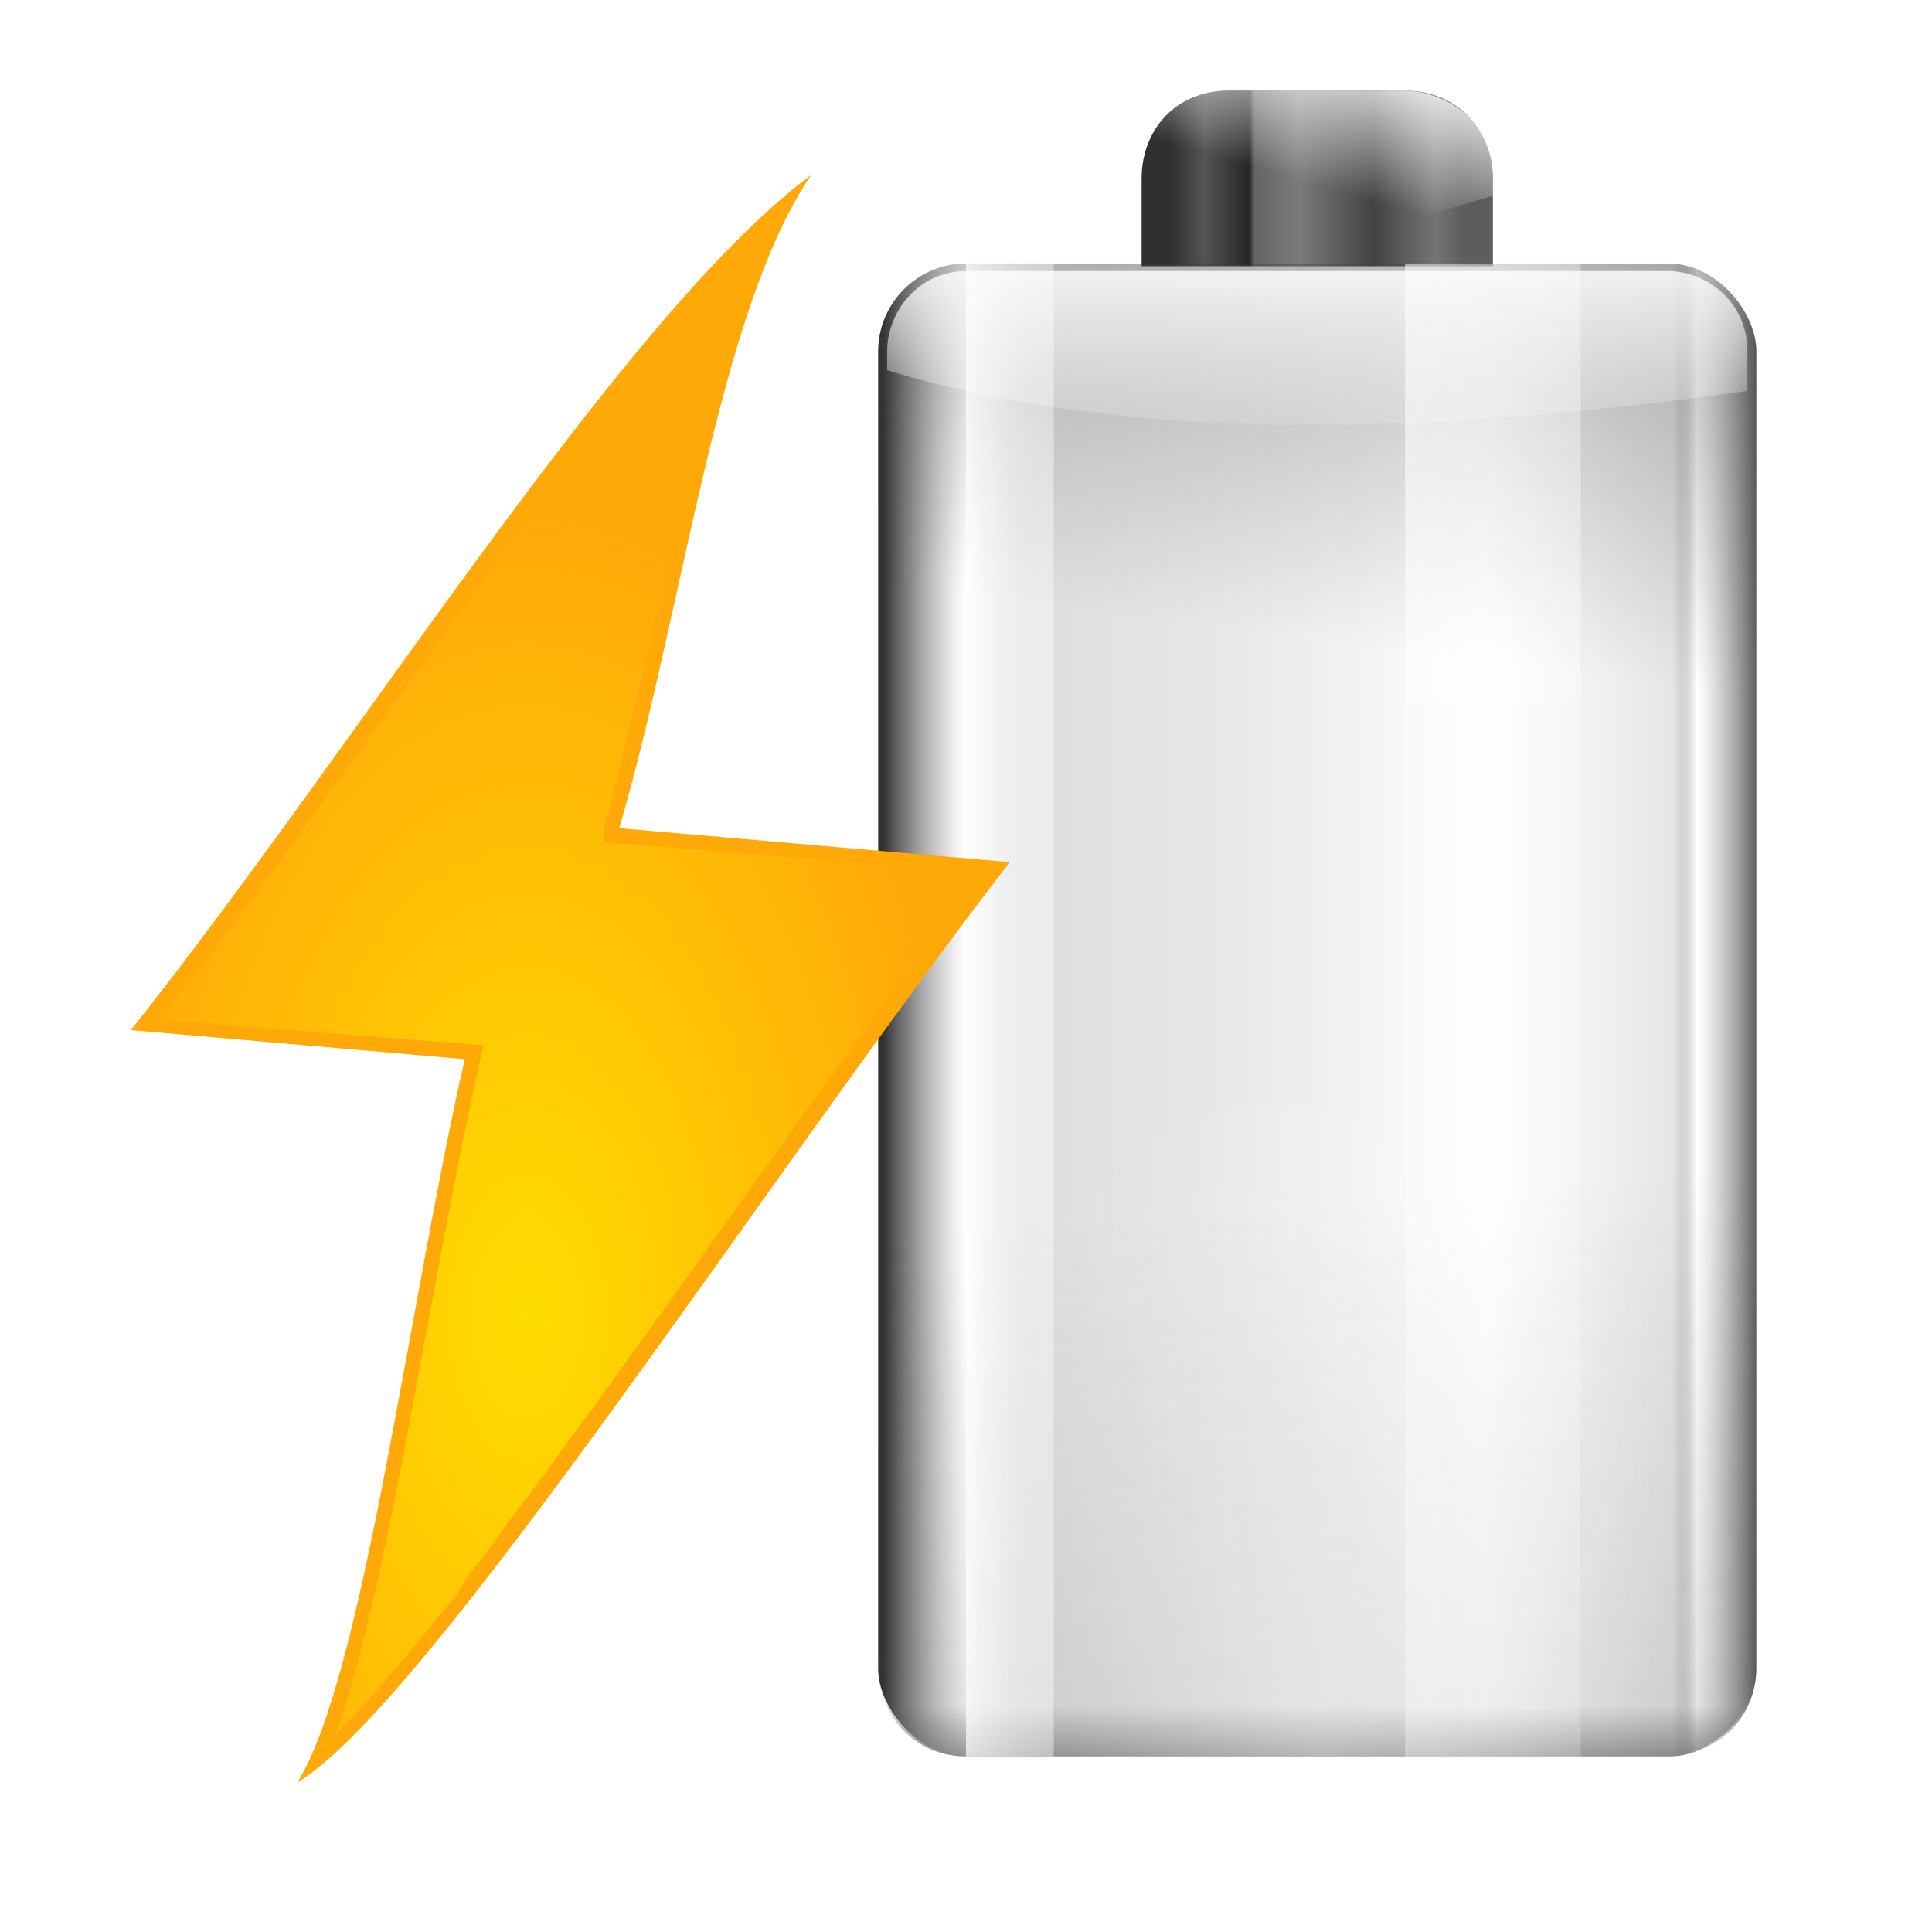 <?xml version="1.0" encoding="UTF-8" standalone="no"?>
<!-- Created with Inkscape (http://www.inkscape.org/) -->
<svg
   xmlns:dc="http://purl.org/dc/elements/1.1/"
   xmlns:cc="http://creativecommons.org/ns#"
   xmlns:rdf="http://www.w3.org/1999/02/22-rdf-syntax-ns#"
   xmlns:svg="http://www.w3.org/2000/svg"
   xmlns="http://www.w3.org/2000/svg"
   xmlns:xlink="http://www.w3.org/1999/xlink"
   xmlns:sodipodi="http://sodipodi.sourceforge.net/DTD/sodipodi-0.dtd"
   xmlns:inkscape="http://www.inkscape.org/namespaces/inkscape"
   width="128"
   height="128"
   id="svg1307"
   sodipodi:version="0.32"
   inkscape:version="0.46"
   version="1.0"
   sodipodi:docbase="/home/pinheiro/artwork/Oxygen/theme/svg/actions/small/22x22svg's"
   sodipodi:docname="battery-charging-low.svgz"
   inkscape:export-filename="/home/pinheiro/pics/oxygen/scalable/status/small/battery-craging-low.png"
   inkscape:export-xdpi="61.875"
   inkscape:export-ydpi="61.875"
   inkscape:output_extension="org.inkscape.output.svgz.inkscape">
  <defs
     id="defs1309">
    <linearGradient
       id="linearGradient3902">
      <stop
         id="stop3904"
         offset="0"
         style="stop-color:#303030;stop-opacity:1;" />
      <stop
         style="stop-color:white;stop-opacity:0.592;"
         offset="0.094"
         id="stop3906" />
      <stop
         style="stop-color:#4b4b4b;stop-opacity:0.184;"
         offset="0.184"
         id="stop3908" />
      <stop
         style="stop-color:black;stop-opacity:0;"
         offset="0.692"
         id="stop3910" />
      <stop
         id="stop3912"
         offset="0.904"
         style="stop-color:black;stop-opacity:0.097;" />
      <stop
         style="stop-color:white;stop-opacity:0.545;"
         offset="0.931"
         id="stop3914" />
      <stop
         id="stop3916"
         offset="1"
         style="stop-color:#5d5d5d;stop-opacity:1;" />
    </linearGradient>
    <radialGradient
       id="radialGradient3760"
       cx="538.773"
       cy="651.104"
       r="126.023"
       gradientTransform="translate(-484,-674)"
       gradientUnits="userSpaceOnUse">
      <stop
         offset="0"
         style="stop-color:#ff3e3e;stop-opacity:1;"
         id="stop3762" />
      <stop
         offset="0.539"
         style="stop-color:#770000;stop-opacity:1;"
         id="stop3764" />
      <stop
         offset="1"
         style="stop-color:#f20000;stop-opacity:1;"
         id="stop3766" />
    </radialGradient>
    <linearGradient
       inkscape:collect="always"
       id="linearGradient3646">
      <stop
         style="stop-color:#ffffff;stop-opacity:0.162"
         offset="0"
         id="stop3648" />
      <stop
         style="stop-color:#ffffff;stop-opacity:0;"
         offset="1"
         id="stop3650" />
    </linearGradient>
    <inkscape:perspective
       sodipodi:type="inkscape:persp3d"
       inkscape:vp_x="0 : 64 : 1"
       inkscape:vp_y="0 : 1000 : 0"
       inkscape:vp_z="128 : 64 : 1"
       inkscape:persp3d-origin="64 : 42.666667 : 1"
       id="perspective95" />
    <linearGradient
       inkscape:collect="always"
       id="linearGradient3846">
      <stop
         style="stop-color:#590000;stop-opacity:1;"
         offset="0"
         id="stop3848" />
      <stop
         style="stop-color:#590000;stop-opacity:0;"
         offset="1"
         id="stop3850" />
    </linearGradient>
    <linearGradient
       inkscape:collect="always"
       id="linearGradient3832">
      <stop
         style="stop-color:white;stop-opacity:1;"
         offset="0"
         id="stop3834" />
      <stop
         style="stop-color:white;stop-opacity:0;"
         offset="1"
         id="stop3836" />
    </linearGradient>
    <linearGradient
       inkscape:collect="always"
       id="linearGradient3822">
      <stop
         style="stop-color:white;stop-opacity:1;"
         offset="0"
         id="stop3824" />
      <stop
         style="stop-color:white;stop-opacity:0;"
         offset="1"
         id="stop3826" />
    </linearGradient>
    <linearGradient
       id="linearGradient2895">
      <stop
         style="stop-color:white;stop-opacity:1;"
         offset="0"
         id="stop2897" />
      <stop
         style="stop-color:white;stop-opacity:0;"
         offset="1"
         id="stop2899" />
    </linearGradient>
    <linearGradient
       id="linearGradient2877">
      <stop
         style="stop-color:#390000;stop-opacity:1;"
         offset="0"
         id="stop2879" />
      <stop
         style="stop-color:#970000;stop-opacity:0;"
         offset="1"
         id="stop2881" />
    </linearGradient>
    <linearGradient
       inkscape:collect="always"
       id="linearGradient3164">
      <stop
         style="stop-color:white;stop-opacity:1;"
         offset="0"
         id="stop3166" />
      <stop
         style="stop-color:white;stop-opacity:0;"
         offset="1"
         id="stop3168" />
    </linearGradient>
    <linearGradient
       inkscape:collect="always"
       id="linearGradient3140">
      <stop
         style="stop-color:white;stop-opacity:1;"
         offset="0"
         id="stop3142" />
      <stop
         style="stop-color:white;stop-opacity:0;"
         offset="1"
         id="stop3144" />
    </linearGradient>
    <linearGradient
       inkscape:collect="always"
       xlink:href="#linearGradient2874"
       id="linearGradient3011"
       gradientUnits="userSpaceOnUse"
       gradientTransform="matrix(1.064,0,0,0.866,39.33,-126.236)"
       x1="43.919"
       y1="7.845"
       x2="43.919"
       y2="15.315" />
    <linearGradient
       inkscape:collect="always"
       xlink:href="#linearGradient2874"
       id="linearGradient3014"
       gradientUnits="userSpaceOnUse"
       gradientTransform="matrix(1.063,0,0,0.841,39.354,-125.952)"
       x1="63.949"
       y1="-163.65"
       x2="43.919"
       y2="54.97" />
    <linearGradient
       inkscape:collect="always"
       xlink:href="#linearGradient2916"
       id="linearGradient3017"
       gradientUnits="userSpaceOnUse"
       gradientTransform="matrix(0.534,0,0,0.962,71.2,0.854)"
       x1="38.875"
       y1="67.528"
       x2="90.41"
       y2="67.528" />
    <linearGradient
       inkscape:collect="always"
       xlink:href="#linearGradient3902"
       id="linearGradient3023"
       gradientUnits="userSpaceOnUse"
       gradientTransform="matrix(1.063,0,0,0.961,39.338,0.865)"
       x1="18.011"
       y1="65.76"
       x2="72.499"
       y2="65.76" />
    <linearGradient
       inkscape:collect="always"
       xlink:href="#linearGradient3082"
       id="linearGradient3092"
       gradientUnits="userSpaceOnUse"
       x1="6.452"
       y1="-2.802"
       x2="5.559"
       y2="1.049"
       gradientTransform="matrix(6.954,0,0,7.382,39.59,5.935)" />
    <linearGradient
       inkscape:collect="always"
       id="linearGradient3082">
      <stop
         style="stop-color:black;stop-opacity:1;"
         offset="0"
         id="stop3084" />
      <stop
         style="stop-color:black;stop-opacity:0;"
         offset="1"
         id="stop3086" />
    </linearGradient>
    <linearGradient
       id="linearGradient3041">
      <stop
         id="stop3043"
         offset="0"
         style="stop-color:#303030;stop-opacity:1;" />
      <stop
         style="stop-color:#545454;stop-opacity:1;"
         offset="0.115"
         id="stop3045" />
      <stop
         id="stop3053"
         offset="0.266"
         style="stop-color:#262626;stop-opacity:1;" />
      <stop
         style="stop-color:#646464;stop-opacity:1;"
         offset="0.286"
         id="stop3057" />
      <stop
         style="stop-color:#7b7b7b;stop-opacity:1;"
         offset="0.437"
         id="stop3055" />
      <stop
         style="stop-color:#434343;stop-opacity:1;"
         offset="0.692"
         id="stop3047" />
      <stop
         id="stop3049"
         offset="0.904"
         style="stop-color:#747474;stop-opacity:1;" />
      <stop
         id="stop3051"
         offset="1"
         style="stop-color:#5d5d5d;stop-opacity:1;" />
    </linearGradient>
    <linearGradient
       inkscape:collect="always"
       xlink:href="#linearGradient3041"
       id="linearGradient3077"
       x1="1.423"
       y1="1.023"
       x2="5.596"
       y2="1.023"
       gradientUnits="userSpaceOnUse"
       gradientTransform="matrix(4.642,0,0,7.382,70.993,6.117)" />
    <linearGradient
       inkscape:collect="always"
       id="linearGradient2916">
      <stop
         style="stop-color:white;stop-opacity:1;"
         offset="0"
         id="stop2918" />
      <stop
         style="stop-color:white;stop-opacity:0;"
         offset="1"
         id="stop2920" />
    </linearGradient>
    <linearGradient
       inkscape:collect="always"
       id="linearGradient2874">
      <stop
         style="stop-color:#414141;stop-opacity:1;"
         offset="0"
         id="stop2876" />
      <stop
         style="stop-color:#414141;stop-opacity:0;"
         offset="1"
         id="stop2878" />
    </linearGradient>
    <linearGradient
       id="linearGradient2858">
      <stop
         style="stop-color:#303030;stop-opacity:1;"
         offset="0"
         id="stop2860" />
      <stop
         id="stop2863"
         offset="0.058"
         style="stop-color:white;stop-opacity:0.592;" />
      <stop
         id="stop2868"
         offset="0.115"
         style="stop-color:#4b4b4b;stop-opacity:0.184;" />
      <stop
         id="stop2866"
         offset="0.692"
         style="stop-color:black;stop-opacity:0;" />
      <stop
         style="stop-color:black;stop-opacity:0.097;"
         offset="0.904"
         id="stop2870" />
      <stop
         id="stop2867"
         offset="0.952"
         style="stop-color:white;stop-opacity:0.545;" />
      <stop
         style="stop-color:#5d5d5d;stop-opacity:1;"
         offset="1"
         id="stop2862" />
    </linearGradient>
    <radialGradient
       inkscape:collect="always"
       xlink:href="#linearGradient3140"
       id="radialGradient3146"
       cx="68"
       cy="-117.346"
       fx="68"
       fy="-117.346"
       r="28"
       gradientTransform="matrix(1.035,0,0,1.666,17.099,79.085)"
       gradientUnits="userSpaceOnUse" />
    <linearGradient
       inkscape:collect="always"
       xlink:href="#linearGradient3164"
       id="linearGradient3170"
       x1="73.511"
       y1="1"
       x2="73.511"
       y2="5.755"
       gradientUnits="userSpaceOnUse"
       gradientTransform="matrix(0.673,0,0,1.903,22.307,6.097)" />
    <linearGradient
       inkscape:collect="always"
       xlink:href="#linearGradient2895"
       id="linearGradient2909"
       gradientUnits="userSpaceOnUse"
       x1="10.883"
       y1="2.91"
       x2="10.883"
       y2="5.901"
       gradientTransform="matrix(7.164,0,0,4.986,8.688,0.818)" />
    <linearGradient
       inkscape:collect="always"
       xlink:href="#linearGradient2916"
       id="linearGradient2915"
       gradientUnits="userSpaceOnUse"
       gradientTransform="matrix(0.267,0,0,2.563,53.054,-20.838)"
       x1="38.875"
       y1="67.528"
       x2="90.41"
       y2="67.528" />
    <linearGradient
       inkscape:collect="always"
       xlink:href="#linearGradient2916"
       id="linearGradient3820"
       gradientUnits="userSpaceOnUse"
       gradientTransform="matrix(0.534,0,0,0.821,71.2,2.592)"
       x1="38.875"
       y1="67.528"
       x2="90.41"
       y2="67.528" />
    <linearGradient
       inkscape:collect="always"
       xlink:href="#linearGradient3822"
       id="linearGradient3828"
       x1="11.434"
       y1="1.029"
       x2="11.175"
       y2="2.279"
       gradientUnits="userSpaceOnUse"
       gradientTransform="matrix(5.845,0,0,7.981,23.952,-5.289)" />
    <radialGradient
       inkscape:collect="always"
       xlink:href="#linearGradient3832"
       id="radialGradient3838"
       cx="12.308"
       cy="3.041"
       fx="13.945"
       fy="3.041"
       r="2.983"
       gradientTransform="matrix(1,0,0,2.962963e-2,0,2.951)"
       gradientUnits="userSpaceOnUse" />
    <radialGradient
       inkscape:collect="always"
       xlink:href="#linearGradient3832"
       id="radialGradient3842"
       gradientUnits="userSpaceOnUse"
       gradientTransform="matrix(1,0,0,2.962963e-2,0,2.951)"
       cx="12.308"
       cy="3.041"
       fx="13.945"
       fy="3.041"
       r="2.983" />
    <linearGradient
       inkscape:collect="always"
       xlink:href="#linearGradient3846"
       id="linearGradient3852"
       x1="10.074"
       y1="18.5"
       x2="13.351"
       y2="18.5"
       gradientUnits="userSpaceOnUse"
       spreadMethod="reflect" />
    <linearGradient
       inkscape:collect="always"
       xlink:href="#radialGradient3760"
       id="linearGradient3246"
       x1="-32.965"
       y1="-103.708"
       x2="-95.03"
       y2="-103.708"
       gradientUnits="userSpaceOnUse"
       gradientTransform="matrix(0.75,0,0,0.667,-39.272,-32.97)" />
    <linearGradient
       id="linearGradient2863">
      <stop
         style="stop-color:#bf0000;stop-opacity:1;"
         offset="0"
         id="stop2865" />
      <stop
         id="stop2873"
         offset="0.5"
         style="stop-color:#bf0000;stop-opacity:0;" />
      <stop
         style="stop-color:#bf0000;stop-opacity:0;"
         offset="1"
         id="stop2869" />
    </linearGradient>
    <linearGradient
       id="linearGradient3440">
      <stop
         style="stop-color:white;stop-opacity:1;"
         offset="0"
         id="stop3442" />
      <stop
         style="stop-color:white;stop-opacity:0;"
         offset="1"
         id="stop3444" />
    </linearGradient>
    <linearGradient
       id="linearGradient3434">
      <stop
         style="stop-color:#390000;stop-opacity:1;"
         offset="0"
         id="stop3436" />
      <stop
         style="stop-color:#970000;stop-opacity:0;"
         offset="1"
         id="stop3438" />
    </linearGradient>
    <linearGradient
       id="linearGradient3398">
      <stop
         id="stop3400"
         offset="0"
         style="stop-color:#303030;stop-opacity:1;" />
      <stop
         style="stop-color:#555;stop-opacity:1;"
         offset="0.115"
         id="stop3402" />
      <stop
         id="stop3404"
         offset="0.266"
         style="stop-color:#3b3b3b;stop-opacity:1;" />
      <stop
         style="stop-color:#646464;stop-opacity:1;"
         offset="0.286"
         id="stop3406" />
      <stop
         style="stop-color:#7b7b7b;stop-opacity:1;"
         offset="0.437"
         id="stop3408" />
      <stop
         style="stop-color:#888;stop-opacity:1;"
         offset="0.692"
         id="stop3410" />
      <stop
         id="stop3412"
         offset="0.904"
         style="stop-color:#747474;stop-opacity:1;" />
      <stop
         id="stop3414"
         offset="1"
         style="stop-color:#5d5d5d;stop-opacity:1;" />
    </linearGradient>
    <linearGradient
       id="linearGradient3370">
      <stop
         style="stop-color:#303030;stop-opacity:1;"
         offset="0"
         id="stop3372" />
      <stop
         id="stop3374"
         offset="0.058"
         style="stop-color:white;stop-opacity:0.592;" />
      <stop
         id="stop3376"
         offset="0.115"
         style="stop-color:#4b4b4b;stop-opacity:0.184;" />
      <stop
         id="stop3378"
         offset="0.692"
         style="stop-color:black;stop-opacity:0;" />
      <stop
         style="stop-color:black;stop-opacity:0.097;"
         offset="0.904"
         id="stop3380" />
      <stop
         id="stop3382"
         offset="0.952"
         style="stop-color:white;stop-opacity:0.545;" />
      <stop
         style="stop-color:#5d5d5d;stop-opacity:1;"
         offset="1"
         id="stop3384" />
    </linearGradient>
    <linearGradient
       inkscape:collect="always"
       id="linearGradient3291">
      <stop
         style="stop-color:#000000;stop-opacity:1;"
         offset="0"
         id="stop3293" />
      <stop
         style="stop-color:#000000;stop-opacity:0;"
         offset="1"
         id="stop3295" />
    </linearGradient>
    <linearGradient
       inkscape:collect="always"
       xlink:href="#linearGradient3164"
       id="linearGradient3364"
       x1="73.511"
       y1="1"
       x2="73.511"
       y2="5.755"
       gradientUnits="userSpaceOnUse"
       gradientTransform="matrix(0.673,0,0,1.903,22.307,6.097)" />
    <radialGradient
       inkscape:collect="always"
       xlink:href="#linearGradient3832"
       id="radialGradient3362"
       cx="12.308"
       cy="3.041"
       fx="13.945"
       fy="3.041"
       r="2.983"
       gradientTransform="matrix(1,0,0,2.962963e-2,0,2.951)"
       gradientUnits="userSpaceOnUse" />
    <radialGradient
       inkscape:collect="always"
       xlink:href="#linearGradient3832"
       id="radialGradient3360"
       gradientUnits="userSpaceOnUse"
       gradientTransform="matrix(1,0,0,2.962963e-2,0,2.951)"
       cx="12.308"
       cy="3.041"
       fx="13.945"
       fy="3.041"
       r="2.983" />
    <linearGradient
       inkscape:collect="always"
       xlink:href="#linearGradient3846"
       id="linearGradient3358"
       x1="10.074"
       y1="18.5"
       x2="13.351"
       y2="18.5"
       gradientUnits="userSpaceOnUse"
       spreadMethod="reflect" />
    <radialGradient
       gradientUnits="userSpaceOnUse"
       gradientTransform="translate(-484,-674)"
       r="126.023"
       cy="651.104"
       cx="538.773"
       id="XMLID_15_">
      <stop
         id="stop137"
         style="stop-color:#CCEAAC"
         offset="0" />
      <stop
         id="stop139"
         style="stop-color:#3BA42A"
         offset="0.539" />
      <stop
         id="stop141"
         style="stop-color:#91E851"
         offset="1" />
    </radialGradient>
    <inkscape:perspective
       id="perspective3351"
       inkscape:persp3d-origin="63.99794 : 42.665293 : 1"
       inkscape:vp_z="127.99588 : 63.99794 : 1"
       inkscape:vp_y="0 : 1000 : 0"
       inkscape:vp_x="0 : 63.99794 : 1"
       sodipodi:type="inkscape:persp3d" />
    <linearGradient
       inkscape:collect="always"
       xlink:href="#XMLID_15_"
       id="linearGradient3521"
       gradientUnits="userSpaceOnUse"
       x1="-32.969"
       y1="-103.708"
       x2="-95.067"
       y2="-103.708"
       gradientTransform="matrix(0.75,0,0,0.667,-39.272,-9.697)" />
    <linearGradient
       inkscape:collect="always"
       xlink:href="#XMLID_15_"
       id="linearGradient3525"
       gradientUnits="userSpaceOnUse"
       gradientTransform="matrix(0.75,0,0,0.667,-39.272,13.575)"
       x1="-32.969"
       y1="-103.708"
       x2="-95.029"
       y2="-103.708" />
    <linearGradient
       inkscape:collect="always"
       xlink:href="#XMLID_15_"
       id="linearGradient3529"
       gradientUnits="userSpaceOnUse"
       gradientTransform="matrix(0.75,0,0,0.667,-39.272,36.847)"
       x1="-32.968"
       y1="-103.708"
       x2="-95.047"
       y2="-103.708" />
    <inkscape:perspective
       id="perspective3557"
       inkscape:persp3d-origin="372.04724 : 350.78739 : 1"
       inkscape:vp_z="744.09448 : 526.18109 : 1"
       inkscape:vp_y="0 : 1000 : 0"
       inkscape:vp_x="0 : 526.18109 : 1"
       sodipodi:type="inkscape:persp3d" />
    <linearGradient
       inkscape:collect="always"
       xlink:href="#linearGradient2874"
       id="linearGradient3565"
       gradientUnits="userSpaceOnUse"
       gradientTransform="matrix(1.048,0,0,0.962,40.515,6.672)"
       x1="69.079"
       y1="1.013"
       x2="63.575"
       y2="39.77" />
    <inkscape:perspective
       id="perspective3574"
       inkscape:persp3d-origin="372.04724 : 350.78739 : 1"
       inkscape:vp_z="744.09448 : 526.18109 : 1"
       inkscape:vp_y="0 : 1000 : 0"
       inkscape:vp_x="0 : 526.18109 : 1"
       sodipodi:type="inkscape:persp3d" />
    <inkscape:perspective
       id="perspective3640"
       inkscape:persp3d-origin="372.04724 : 350.78739 : 1"
       inkscape:vp_z="744.09448 : 526.18109 : 1"
       inkscape:vp_y="0 : 1000 : 0"
       inkscape:vp_x="0 : 526.18109 : 1"
       sodipodi:type="inkscape:persp3d" />
    <linearGradient
       inkscape:collect="always"
       xlink:href="#linearGradient3646"
       id="linearGradient3652"
       x1="29.09"
       y1="117.688"
       x2="29.09"
       y2="17.456"
       gradientUnits="userSpaceOnUse" />
    <inkscape:perspective
       id="perspective3674"
       inkscape:persp3d-origin="372.04724 : 350.78739 : 1"
       inkscape:vp_z="744.09448 : 526.18109 : 1"
       inkscape:vp_y="0 : 1000 : 0"
       inkscape:vp_x="0 : 526.18109 : 1"
       sodipodi:type="inkscape:persp3d" />
    <radialGradient
       r="20.362"
       fy="14.219"
       fx="-2.122"
       cy="14.219"
       cx="-2.122"
       gradientTransform="matrix(-4.104,3.657634e-2,-8.113798e-2,-9.105,4.562,67.528)"
       gradientUnits="userSpaceOnUse"
       id="radialGradient3599"
       xlink:href="#XMLID_15_"
       inkscape:collect="always" />
    <radialGradient
       id="radialGradient3329"
       cx="538.773"
       cy="651.104"
       r="126.023"
       gradientTransform="translate(-484,-674)"
       gradientUnits="userSpaceOnUse">
      <stop
         offset="0"
         style="stop-color:#CCEAAC"
         id="stop3331" />
      <stop
         offset="0.539"
         style="stop-color:#3BA42A"
         id="stop3333" />
      <stop
         offset="1"
         style="stop-color:#91E851"
         id="stop3335" />
    </radialGradient>
    <linearGradient
       spreadMethod="reflect"
       gradientUnits="userSpaceOnUse"
       y2="18.5"
       x2="13.351"
       y1="18.5"
       x1="10.074"
       id="linearGradient3337"
       xlink:href="#linearGradient3846"
       inkscape:collect="always" />
    <radialGradient
       r="2.983"
       fy="3.041"
       fx="13.945"
       cy="3.041"
       cx="12.308"
       gradientTransform="matrix(1,0,0,2.962963e-2,0,2.951)"
       gradientUnits="userSpaceOnUse"
       id="radialGradient3339"
       xlink:href="#linearGradient3832"
       inkscape:collect="always" />
    <radialGradient
       gradientUnits="userSpaceOnUse"
       gradientTransform="matrix(1,0,0,2.962963e-2,0,2.951)"
       r="2.983"
       fy="3.041"
       fx="13.945"
       cy="3.041"
       cx="12.308"
       id="radialGradient3341"
       xlink:href="#linearGradient3832"
       inkscape:collect="always" />
    <linearGradient
       gradientTransform="matrix(0.673,0,0,1.903,22.307,6.097)"
       gradientUnits="userSpaceOnUse"
       y2="5.755"
       x2="73.511"
       y1="1"
       x1="73.511"
       id="linearGradient3343"
       xlink:href="#linearGradient3164"
       inkscape:collect="always" />
    <radialGradient
       gradientUnits="userSpaceOnUse"
       gradientTransform="matrix(1,0,0,0.198,0,92.822)"
       r="63.912"
       fy="115.709"
       fx="66.023"
       cy="115.709"
       cx="63.912"
       id="radialGradient3345"
       xlink:href="#linearGradient3291"
       inkscape:collect="always" />
    <linearGradient
       id="linearGradient3353">
      <stop
         id="stop3355"
         offset="0"
         style="stop-color:#303030;stop-opacity:1;" />
      <stop
         style="stop-color:white;stop-opacity:0.592;"
         offset="0.058"
         id="stop3357" />
      <stop
         style="stop-color:#4b4b4b;stop-opacity:0.184;"
         offset="0.115"
         id="stop3359" />
      <stop
         style="stop-color:black;stop-opacity:0;"
         offset="0.692"
         id="stop3361" />
      <stop
         id="stop3363"
         offset="0.904"
         style="stop-color:black;stop-opacity:0.097;" />
      <stop
         style="stop-color:white;stop-opacity:0.545;"
         offset="0.952"
         id="stop3365" />
      <stop
         id="stop3367"
         offset="1"
         style="stop-color:#5d5d5d;stop-opacity:1;" />
    </linearGradient>
    <linearGradient
       id="linearGradient3381">
      <stop
         style="stop-color:#303030;stop-opacity:1;"
         offset="0"
         id="stop3383" />
      <stop
         id="stop3385"
         offset="0.115"
         style="stop-color:#555;stop-opacity:1;" />
      <stop
         style="stop-color:#3b3b3b;stop-opacity:1;"
         offset="0.266"
         id="stop3387" />
      <stop
         id="stop3389"
         offset="0.286"
         style="stop-color:#646464;stop-opacity:1;" />
      <stop
         id="stop3391"
         offset="0.437"
         style="stop-color:#7b7b7b;stop-opacity:1;" />
      <stop
         id="stop3393"
         offset="0.692"
         style="stop-color:#888;stop-opacity:1;" />
      <stop
         style="stop-color:#747474;stop-opacity:1;"
         offset="0.904"
         id="stop3395" />
      <stop
         style="stop-color:#5d5d5d;stop-opacity:1;"
         offset="1"
         id="stop3397" />
    </linearGradient>
    <linearGradient
       id="linearGradient3417">
      <stop
         id="stop3419"
         offset="0"
         style="stop-color:#390000;stop-opacity:1;" />
      <stop
         id="stop3421"
         offset="1"
         style="stop-color:#970000;stop-opacity:0;" />
    </linearGradient>
    <linearGradient
       id="linearGradient3423">
      <stop
         id="stop3425"
         offset="0"
         style="stop-color:white;stop-opacity:1;" />
      <stop
         id="stop3427"
         offset="1"
         style="stop-color:white;stop-opacity:0;" />
    </linearGradient>
    <linearGradient
       id="linearGradient3447">
      <stop
         id="stop3449"
         offset="0"
         style="stop-color:#bf0000;stop-opacity:1;" />
      <stop
         style="stop-color:#bf0000;stop-opacity:0;"
         offset="0.5"
         id="stop3451" />
      <stop
         id="stop3453"
         offset="1"
         style="stop-color:#bf0000;stop-opacity:0;" />
    </linearGradient>
    <linearGradient
       inkscape:collect="always"
       xlink:href="#linearGradient2916"
       id="linearGradient3455"
       gradientUnits="userSpaceOnUse"
       gradientTransform="matrix(0.512,0,0,1.806,12.748,-29.239)"
       x1="38.875"
       y1="67.528"
       x2="90.41"
       y2="67.528" />
    <linearGradient
       inkscape:collect="always"
       xlink:href="#linearGradient2916"
       id="linearGradient3457"
       gradientUnits="userSpaceOnUse"
       gradientTransform="matrix(0.512,0,0,0.771,12.748,-16.486)"
       x1="38.875"
       y1="67.528"
       x2="90.41"
       y2="67.528" />
    <linearGradient
       inkscape:collect="always"
       xlink:href="#linearGradient2895"
       id="linearGradient3459"
       gradientUnits="userSpaceOnUse"
       gradientTransform="matrix(5.468,0,0,5.821,-31.353,-25.487)"
       x1="11.543"
       y1="3.438"
       x2="10.883"
       y2="5.901" />
    <radialGradient
       inkscape:collect="always"
       xlink:href="#linearGradient3140"
       id="radialGradient3461"
       gradientUnits="userSpaceOnUse"
       gradientTransform="matrix(0.99,0,0,1.664,-39.031,98.657)"
       cx="68"
       cy="-117.346"
       fx="68"
       fy="-117.346"
       r="28" />
    <linearGradient
       inkscape:collect="always"
       xlink:href="#linearGradient2874"
       id="linearGradient3463"
       gradientUnits="userSpaceOnUse"
       gradientTransform="matrix(1.018,0,0,0.865,-17.755,-106.391)"
       x1="43.919"
       y1="7.845"
       x2="43.919"
       y2="15.315" />
    <linearGradient
       inkscape:collect="always"
       xlink:href="#linearGradient2874"
       id="linearGradient3465"
       gradientUnits="userSpaceOnUse"
       gradientTransform="matrix(1.017,0,0,0.84,-17.731,-106.108)"
       x1="63.949"
       y1="-163.65"
       x2="43.919"
       y2="54.97" />
    <linearGradient
       inkscape:collect="always"
       xlink:href="#linearGradient2916"
       id="linearGradient3467"
       gradientUnits="userSpaceOnUse"
       gradientTransform="matrix(0.512,0,0,0.961,12.748,-18.824)"
       x1="38.875"
       y1="67.528"
       x2="90.41"
       y2="67.528" />
    <linearGradient
       inkscape:collect="always"
       xlink:href="#linearGradient2874"
       id="linearGradient3469"
       gradientUnits="userSpaceOnUse"
       gradientTransform="matrix(1.003,0,0,0.961,-16.62,-18.824)"
       x1="69.079"
       y1="1.013"
       x2="63.575"
       y2="39.77" />
    <linearGradient
       inkscape:collect="always"
       xlink:href="#linearGradient2858"
       id="linearGradient3471"
       gradientUnits="userSpaceOnUse"
       gradientTransform="matrix(1.018,0,0,0.96,-17.746,-18.814)"
       x1="18.011"
       y1="65.76"
       x2="72.499"
       y2="65.76" />
    <linearGradient
       inkscape:collect="always"
       xlink:href="#linearGradient3082"
       id="linearGradient3473"
       gradientUnits="userSpaceOnUse"
       gradientTransform="matrix(4.861,0,0,5.384,11.292,-18.071)"
       x1="5.657"
       y1="6.085"
       x2="5.657"
       y2="1.464" />
    <linearGradient
       inkscape:collect="always"
       xlink:href="#linearGradient3822"
       id="linearGradient3475"
       gradientUnits="userSpaceOnUse"
       gradientTransform="matrix(5.481,0,0,5.821,-30.555,-25.487)"
       x1="11.434"
       y1="1.029"
       x2="11.175"
       y2="2.279" />
    <linearGradient
       inkscape:collect="always"
       xlink:href="#linearGradient3082"
       id="linearGradient3477"
       gradientUnits="userSpaceOnUse"
       gradientTransform="matrix(4.861,0,0,5.384,11.292,-18.071)"
       x1="6.452"
       y1="-2.802"
       x2="5.559"
       y2="1.049" />
    <linearGradient
       inkscape:collect="always"
       xlink:href="#linearGradient3041"
       id="linearGradient3479"
       gradientUnits="userSpaceOnUse"
       gradientTransform="matrix(4.861,0,0,5.384,11.292,-18.071)"
       x1="1.423"
       y1="1.023"
       x2="5.596"
       y2="1.023" />
    <radialGradient
       inkscape:collect="always"
       xlink:href="#XMLID_15_"
       id="radialGradient3261"
       gradientUnits="userSpaceOnUse"
       gradientTransform="matrix(-4.104,3.657634e-2,-8.113798e-2,-9.105,-18.635,67.441)"
       cx="-2.122"
       cy="14.219"
       fx="-2.122"
       fy="14.219"
       r="20.362" />
    <radialGradient
       inkscape:collect="always"
       xlink:href="#XMLID_15_"
       id="radialGradient3263"
       gradientUnits="userSpaceOnUse"
       gradientTransform="matrix(-4.104,3.657634e-2,-8.113798e-2,-9.105,-18.635,67.441)"
       cx="-2.122"
       cy="14.219"
       fx="-2.122"
       fy="14.219"
       r="20.362" />
    <radialGradient
       inkscape:collect="always"
       xlink:href="#XMLID_15_"
       id="radialGradient3265"
       gradientUnits="userSpaceOnUse"
       gradientTransform="matrix(-4.104,3.657634e-2,-8.113798e-2,-9.105,-18.635,67.441)"
       cx="-2.122"
       cy="14.219"
       fx="-2.122"
       fy="14.219"
       r="20.362" />
    <radialGradient
       inkscape:collect="always"
       xlink:href="#XMLID_15_"
       id="radialGradient3267"
       gradientUnits="userSpaceOnUse"
       gradientTransform="matrix(-4.104,3.657634e-2,-8.113798e-2,-9.105,-18.635,67.441)"
       cx="-2.122"
       cy="14.219"
       fx="-2.122"
       fy="14.219"
       r="20.362" />
    <radialGradient
       inkscape:collect="always"
       xlink:href="#XMLID_15_"
       id="radialGradient3273"
       gradientUnits="userSpaceOnUse"
       gradientTransform="matrix(-4.104,3.657634e-2,-8.113798e-2,-9.105,-18.635,67.441)"
       cx="-2.122"
       cy="14.219"
       fx="-2.122"
       fy="14.219"
       r="20.362" />
    <radialGradient
       id="radialGradient3031"
       cx="538.773"
       cy="651.104"
       r="126.023"
       gradientTransform="translate(-484,-674)"
       gradientUnits="userSpaceOnUse">
      <stop
         offset="0"
         style="stop-color:#CCEAAC"
         id="stop3033" />
      <stop
         offset="0.539"
         style="stop-color:#3BA42A"
         id="stop3035" />
      <stop
         offset="1"
         style="stop-color:#91E851"
         id="stop3037" />
    </radialGradient>
    <linearGradient
       spreadMethod="reflect"
       gradientUnits="userSpaceOnUse"
       y2="18.5"
       x2="13.351"
       y1="18.5"
       x1="10.074"
       id="linearGradient3039"
       xlink:href="#linearGradient3846"
       inkscape:collect="always" />
    <linearGradient
       gradientTransform="matrix(0.673,0,0,1.903,22.307,6.097)"
       gradientUnits="userSpaceOnUse"
       y2="5.755"
       x2="73.511"
       y1="1"
       x1="73.511"
       id="linearGradient3043"
       xlink:href="#linearGradient3164"
       inkscape:collect="always" />
    <linearGradient
       id="linearGradient3052">
      <stop
         id="stop3054"
         offset="0"
         style="stop-color:#303030;stop-opacity:1;" />
      <stop
         style="stop-color:white;stop-opacity:0.592;"
         offset="0.058"
         id="stop3056" />
      <stop
         style="stop-color:#4b4b4b;stop-opacity:0.184;"
         offset="0.115"
         id="stop3058" />
      <stop
         style="stop-color:black;stop-opacity:0;"
         offset="0.692"
         id="stop3060" />
      <stop
         id="stop3062"
         offset="0.904"
         style="stop-color:black;stop-opacity:0.097;" />
      <stop
         style="stop-color:white;stop-opacity:0.545;"
         offset="0.952"
         id="stop3064" />
      <stop
         id="stop3066"
         offset="1"
         style="stop-color:#5d5d5d;stop-opacity:1;" />
    </linearGradient>
    <linearGradient
       id="linearGradient3080">
      <stop
         style="stop-color:#303030;stop-opacity:1;"
         offset="0"
         id="stop3082" />
      <stop
         id="stop3085"
         offset="0.115"
         style="stop-color:#555;stop-opacity:1;" />
      <stop
         style="stop-color:#3b3b3b;stop-opacity:1;"
         offset="0.266"
         id="stop3087" />
      <stop
         id="stop3089"
         offset="0.286"
         style="stop-color:#646464;stop-opacity:1;" />
      <stop
         id="stop3091"
         offset="0.437"
         style="stop-color:#7b7b7b;stop-opacity:1;" />
      <stop
         id="stop3093"
         offset="0.692"
         style="stop-color:#888;stop-opacity:1;" />
      <stop
         style="stop-color:#747474;stop-opacity:1;"
         offset="0.904"
         id="stop3095" />
      <stop
         style="stop-color:#5d5d5d;stop-opacity:1;"
         offset="1"
         id="stop3097" />
    </linearGradient>
    <linearGradient
       id="linearGradient3117">
      <stop
         id="stop3119"
         offset="0"
         style="stop-color:#390000;stop-opacity:1;" />
      <stop
         id="stop3121"
         offset="1"
         style="stop-color:#970000;stop-opacity:0;" />
    </linearGradient>
    <linearGradient
       id="linearGradient3123">
      <stop
         id="stop3125"
         offset="0"
         style="stop-color:white;stop-opacity:1;" />
      <stop
         id="stop3127"
         offset="1"
         style="stop-color:white;stop-opacity:0;" />
    </linearGradient>
    <linearGradient
       id="linearGradient3147">
      <stop
         id="stop3149"
         offset="0"
         style="stop-color:#bf0000;stop-opacity:1;" />
      <stop
         style="stop-color:#bf0000;stop-opacity:0;"
         offset="0.5"
         id="stop3151" />
      <stop
         id="stop3153"
         offset="1"
         style="stop-color:#bf0000;stop-opacity:0;" />
    </linearGradient>
    <linearGradient
       id="linearGradient2845">
      <stop
         style="stop-color:#bf0000;stop-opacity:1;"
         offset="0"
         id="stop2847" />
      <stop
         id="stop2853"
         offset="0.5"
         style="stop-color:#bf0000;stop-opacity:0;" />
      <stop
         style="stop-color:#bf0000;stop-opacity:0;"
         offset="1"
         id="stop2849" />
    </linearGradient>
    <linearGradient
       id="linearGradient2264">
      <stop
         style="stop-color:white;stop-opacity:1;"
         offset="0"
         id="stop2266" />
      <stop
         style="stop-color:white;stop-opacity:0;"
         offset="1"
         id="stop2268" />
    </linearGradient>
    <linearGradient
       id="linearGradient2282">
      <stop
         id="stop2284"
         offset="0"
         style="stop-color:#303030;stop-opacity:1;" />
      <stop
         style="stop-color:#555;stop-opacity:1;"
         offset="0.115"
         id="stop2286" />
      <stop
         id="stop2288"
         offset="0.266"
         style="stop-color:#3b3b3b;stop-opacity:1;" />
      <stop
         style="stop-color:#646464;stop-opacity:1;"
         offset="0.286"
         id="stop2290" />
      <stop
         style="stop-color:#7b7b7b;stop-opacity:1;"
         offset="0.437"
         id="stop2292" />
      <stop
         style="stop-color:#888;stop-opacity:1;"
         offset="0.692"
         id="stop2294" />
      <stop
         id="stop2296"
         offset="0.904"
         style="stop-color:#747474;stop-opacity:1;" />
      <stop
         id="stop2298"
         offset="1"
         style="stop-color:#5d5d5d;stop-opacity:1;" />
    </linearGradient>
    <linearGradient
       id="linearGradient2312">
      <stop
         style="stop-color:#303030;stop-opacity:1;"
         offset="0"
         id="stop2314" />
      <stop
         id="stop2316"
         offset="0.058"
         style="stop-color:white;stop-opacity:0.592;" />
      <stop
         id="stop2318"
         offset="0.115"
         style="stop-color:#4b4b4b;stop-opacity:0.184;" />
      <stop
         id="stop2320"
         offset="0.692"
         style="stop-color:black;stop-opacity:0;" />
      <stop
         style="stop-color:black;stop-opacity:0.097;"
         offset="0.904"
         id="stop2322" />
      <stop
         id="stop2324"
         offset="0.952"
         style="stop-color:white;stop-opacity:0.545;" />
      <stop
         style="stop-color:#5d5d5d;stop-opacity:1;"
         offset="1"
         id="stop2326" />
    </linearGradient>
    <radialGradient
       inkscape:collect="always"
       xlink:href="#linearGradient3291"
       id="radialGradient3163"
       gradientUnits="userSpaceOnUse"
       gradientTransform="matrix(1,0,0,0.198,0,92.822)"
       cx="63.912"
       cy="115.709"
       fx="66.023"
       fy="115.709"
       r="63.912" />
    <radialGradient
       inkscape:collect="always"
       xlink:href="#linearGradient3832"
       id="radialGradient3191"
       gradientUnits="userSpaceOnUse"
       gradientTransform="matrix(1,0,0,2.962963e-2,0,2.951)"
       cx="12.308"
       cy="3.041"
       fx="13.945"
       fy="3.041"
       r="2.983" />
    <radialGradient
       inkscape:collect="always"
       xlink:href="#linearGradient3832"
       id="radialGradient3193"
       gradientUnits="userSpaceOnUse"
       gradientTransform="matrix(1,0,0,2.962963e-2,0,2.951)"
       cx="12.308"
       cy="3.041"
       fx="13.945"
       fy="3.041"
       r="2.983" />
    <linearGradient
       inkscape:collect="always"
       xlink:href="#linearGradient2916"
       id="linearGradient2268"
       gradientUnits="userSpaceOnUse"
       gradientTransform="matrix(0.545,0,0,1.809,63.01,-3.757)"
       x1="38.875"
       y1="67.528"
       x2="90.41"
       y2="67.528" />
    <linearGradient
       inkscape:collect="always"
       xlink:href="#linearGradient2916"
       id="linearGradient2271"
       gradientUnits="userSpaceOnUse"
       gradientTransform="matrix(0.545,0,0,0.821,63.01,8.41)"
       x1="38.875"
       y1="67.528"
       x2="90.41"
       y2="67.528" />
    <linearGradient
       inkscape:collect="always"
       xlink:href="#linearGradient2895"
       id="linearGradient2274"
       gradientUnits="userSpaceOnUse"
       gradientTransform="matrix(5.828,0,0,5.828,16,0)"
       x1="11.543"
       y1="3.438"
       x2="10.883"
       y2="5.901" />
    <radialGradient
       inkscape:collect="always"
       xlink:href="#linearGradient3140"
       id="radialGradient2277"
       gradientUnits="userSpaceOnUse"
       gradientTransform="matrix(1.056,0,0,1.666,7.815,73.266)"
       cx="68"
       cy="-117.346"
       fx="68"
       fy="-117.346"
       r="28" />
    <linearGradient
       inkscape:collect="always"
       xlink:href="#linearGradient2874"
       id="linearGradient2280"
       gradientUnits="userSpaceOnUse"
       gradientTransform="matrix(1.085,0,0,0.866,30.496,-132.054)"
       x1="43.919"
       y1="7.845"
       x2="43.919"
       y2="15.315" />
    <linearGradient
       inkscape:collect="always"
       xlink:href="#linearGradient2874"
       id="linearGradient2283"
       gradientUnits="userSpaceOnUse"
       gradientTransform="matrix(1.084,0,0,0.841,30.521,-131.77)"
       x1="63.949"
       y1="-163.65"
       x2="43.919"
       y2="54.97" />
    <linearGradient
       inkscape:collect="always"
       xlink:href="#linearGradient2916"
       id="linearGradient2286"
       gradientUnits="userSpaceOnUse"
       gradientTransform="matrix(0.545,0,0,0.962,63.01,6.672)"
       x1="38.875"
       y1="67.528"
       x2="90.41"
       y2="67.528" />
    <linearGradient
       inkscape:collect="always"
       xlink:href="#linearGradient2874"
       id="linearGradient2289"
       gradientUnits="userSpaceOnUse"
       gradientTransform="matrix(1.07,0,0,0.962,31.705,6.672)"
       x1="69.079"
       y1="1.013"
       x2="63.575"
       y2="39.77" />
    <linearGradient
       inkscape:collect="always"
       xlink:href="#linearGradient2858"
       id="linearGradient2292"
       gradientUnits="userSpaceOnUse"
       gradientTransform="matrix(1.085,0,0,0.961,30.505,6.683)"
       x1="18.011"
       y1="65.76"
       x2="72.499"
       y2="65.76" />
    <linearGradient
       inkscape:collect="always"
       xlink:href="#linearGradient3082"
       id="linearGradient2296"
       gradientUnits="userSpaceOnUse"
       gradientTransform="matrix(5.391,0,0,5.391,60.198,7.426)"
       x1="5.657"
       y1="6.085"
       x2="5.657"
       y2="1.464" />
    <linearGradient
       inkscape:collect="always"
       xlink:href="#linearGradient3822"
       id="linearGradient2299"
       gradientUnits="userSpaceOnUse"
       gradientTransform="matrix(6.078,0,0,5.828,13.789,0)"
       x1="11.434"
       y1="1.029"
       x2="11.175"
       y2="2.279" />
    <linearGradient
       inkscape:collect="always"
       xlink:href="#linearGradient3082"
       id="linearGradient2302"
       gradientUnits="userSpaceOnUse"
       gradientTransform="matrix(5.391,0,0,5.391,60.198,7.426)"
       x1="6.452"
       y1="-2.802"
       x2="5.559"
       y2="1.049" />
    <linearGradient
       inkscape:collect="always"
       xlink:href="#linearGradient3041"
       id="linearGradient2305"
       gradientUnits="userSpaceOnUse"
       gradientTransform="matrix(5.391,0,0,5.391,60.198,7.426)"
       x1="1.423"
       y1="1.023"
       x2="5.596"
       y2="1.023" />
    <linearGradient
       inkscape:collect="always"
       xlink:href="#linearGradient2845"
       id="linearGradient3106"
       gradientUnits="userSpaceOnUse"
       gradientTransform="matrix(1,0,0,0.607,-16,-42.034)"
       spreadMethod="reflect"
       x1="-70.026"
       y1="-107.901"
       x2="-31.896"
       y2="-107.901" />
    <linearGradient
       id="linearGradient2389">
      <stop
         style="stop-color:#000000;stop-opacity:0;"
         offset="0"
         id="stop2391" />
      <stop
         id="stop2393"
         offset="0.438"
         style="stop-color:#000000;stop-opacity:0;" />
      <stop
         style="stop-color:#000000;stop-opacity:0;"
         offset="0.566"
         id="stop2395" />
      <stop
         id="stop2423"
         offset="0.762"
         style="stop-color:#000000;stop-opacity:0.247;" />
      <stop
         id="stop2421"
         offset="0.779"
         style="stop-color:#000000;stop-opacity:0.498;" />
      <stop
         style="stop-color:#000000;stop-opacity:1;"
         offset="0.875"
         id="stop2397" />
      <stop
         id="stop2411"
         offset="0.875"
         style="stop-color:#000000;stop-opacity:0.498;" />
      <stop
         id="stop3938"
         offset="1"
         style="stop-color:#000000;stop-opacity:0;" />
    </linearGradient>
    <linearGradient
       id="linearGradient2321">
      <stop
         style="stop-color:#c3c3c3;stop-opacity:1;"
         offset="0"
         id="stop2323" />
      <stop
         style="stop-color:#ffffff;stop-opacity:1;"
         offset="1"
         id="stop2325" />
    </linearGradient>
    <linearGradient
       id="linearGradient2287">
      <stop
         id="stop2299"
         offset="0"
         style="stop-color:#000000;stop-opacity:0;" />
      <stop
         style="stop-color:#000000;stop-opacity:0;"
         offset="0.438"
         id="stop2307" />
      <stop
         id="stop2309"
         offset="0.582"
         style="stop-color:#000000;stop-opacity:0;" />
      <stop
         style="stop-color:#000000;stop-opacity:0.498;"
         offset="0.764"
         id="stop2419" />
      <stop
         id="stop3918"
         offset="0.875"
         style="stop-color:#000000;stop-opacity:1;" />
      <stop
         style="stop-color:#000000;stop-opacity:0.498;"
         offset="0.918"
         id="stop3920" />
      <stop
         id="stop2417"
         offset="0.96"
         style="stop-color:#000000;stop-opacity:0;" />
      <stop
         style="stop-color:#000000;stop-opacity:0;"
         offset="1"
         id="stop2291" />
    </linearGradient>
    <radialGradient
       r="64.071"
       fy="118.612"
       fx="62.821"
       cy="118.612"
       cx="62.821"
       gradientTransform="matrix(0.98,-1.05829e-6,1.743788e-7,8.265329e-2,1.226,108.808)"
       gradientUnits="userSpaceOnUse"
       id="radialGradient10392"
       xlink:href="#linearGradient10382"
       inkscape:collect="always" />
    <radialGradient
       gradientUnits="userSpaceOnUse"
       gradientTransform="matrix(0.799,-8.864062e-7,1.758769e-7,8.265329e-2,12.628,108.808)"
       r="64.071"
       fy="118.612"
       fx="62.821"
       cy="118.612"
       cx="62.821"
       id="radialGradient10388"
       xlink:href="#linearGradient10382"
       inkscape:collect="always" />
    <radialGradient
       gradientTransform="translate(0,-2)"
       cx="112.966"
       cy="76.789"
       r="4.043"
       fx="113.444"
       fy="77.33"
       id="XMLID_960_"
       gradientUnits="userSpaceOnUse">
      <stop
         style="stop-color:#ffffff;stop-opacity:1"
         offset="0"
         id="stop3603" />
      <stop
         style="stop-color:#fdfdfd;stop-opacity:1"
         offset="0.104"
         id="stop3605" />
      <stop
         style="stop-color:#f6f6f4;stop-opacity:1"
         offset="0.163"
         id="stop3607" />
      <stop
         style="stop-color:#eeeeec;stop-opacity:1"
         offset="0.195"
         id="stop3609" />
      <stop
         style="stop-color:#ececea;stop-opacity:1"
         offset="0.329"
         id="stop3611" />
      <stop
         style="stop-color:#e3e3e3;stop-opacity:1"
         offset="0.405"
         id="stop3613" />
      <stop
         style="stop-color:#dddddd;stop-opacity:1"
         offset="0.438"
         id="stop3615" />
      <stop
         style="stop-color:#888888;stop-opacity:1"
         offset="0.864"
         id="stop3617" />
    </radialGradient>
    <radialGradient
       cx="114.188"
       cy="82.801"
       r="8.468"
       id="XMLID_959_"
       gradientUnits="userSpaceOnUse">
      <stop
         style="stop-color:#888888;stop-opacity:1"
         offset="0"
         id="stop3594" />
      <stop
         style="stop-color:#828282;stop-opacity:1"
         offset="0.105"
         id="stop3596" />
      <stop
         style="stop-color:#555555;stop-opacity:1"
         offset="1"
         id="stop3598" />
    </radialGradient>
    <linearGradient
       gradientTransform="translate(0,-2)"
       x1="113.795"
       y1="80.803"
       x2="113.795"
       y2="75.262"
       id="XMLID_958_"
       gradientUnits="userSpaceOnUse">
      <stop
         style="stop-color:#eeeeec;stop-opacity:1"
         offset="0"
         id="stop3581" />
      <stop
         style="stop-color:#ececea;stop-opacity:1"
         offset="0.241"
         id="stop3583" />
      <stop
         style="stop-color:#e3e3e3;stop-opacity:1"
         offset="0.379"
         id="stop3585" />
      <stop
         style="stop-color:#dddddd;stop-opacity:1"
         offset="0.438"
         id="stop3587" />
      <stop
         style="stop-color:#888888;stop-opacity:1"
         offset="1"
         id="stop3589" />
    </linearGradient>
    <radialGradient
       cx="112.791"
       cy="83.794"
       r="4.042"
       fx="113.269"
       fy="84.335"
       id="XMLID_957_"
       gradientUnits="userSpaceOnUse">
      <stop
         style="stop-color:#ffffff;stop-opacity:1"
         offset="0"
         id="stop3562" />
      <stop
         style="stop-color:#fdfdfd;stop-opacity:1"
         offset="0.104"
         id="stop3564" />
      <stop
         style="stop-color:#f6f6f4;stop-opacity:1"
         offset="0.163"
         id="stop3566" />
      <stop
         style="stop-color:#eeeeec;stop-opacity:1"
         offset="0.195"
         id="stop3568" />
      <stop
         style="stop-color:#ececea;stop-opacity:1"
         offset="0.329"
         id="stop3570" />
      <stop
         style="stop-color:#e3e3e3;stop-opacity:1"
         offset="0.405"
         id="stop3572" />
      <stop
         style="stop-color:#dddddd;stop-opacity:1"
         offset="0.438"
         id="stop3574" />
      <stop
         style="stop-color:#888888;stop-opacity:1"
         offset="0.864"
         id="stop3576" />
    </radialGradient>
    <radialGradient
       cx="113.926"
       cy="88.516"
       r="5.781"
       id="XMLID_956_"
       gradientUnits="userSpaceOnUse">
      <stop
         style="stop-color:#888888;stop-opacity:1"
         offset="0"
         id="stop3553" />
      <stop
         style="stop-color:#828282;stop-opacity:1"
         offset="0.105"
         id="stop3555" />
      <stop
         style="stop-color:#555555;stop-opacity:1"
         offset="1"
         id="stop3557" />
    </radialGradient>
    <linearGradient
       gradientTransform="translate(0,-2)"
       x1="113.62"
       y1="87.807"
       x2="113.62"
       y2="82.264"
       id="XMLID_955_"
       gradientUnits="userSpaceOnUse">
      <stop
         style="stop-color:#eeeeec;stop-opacity:1"
         offset="0"
         id="stop3540" />
      <stop
         style="stop-color:#ececea;stop-opacity:1"
         offset="0.241"
         id="stop3542" />
      <stop
         style="stop-color:#e3e3e3;stop-opacity:1"
         offset="0.379"
         id="stop3544" />
      <stop
         style="stop-color:#dddddd;stop-opacity:1"
         offset="0.438"
         id="stop3546" />
      <stop
         style="stop-color:#888888;stop-opacity:1"
         offset="1"
         id="stop3548" />
    </linearGradient>
    <radialGradient
       gradientTransform="translate(-200,-115.462)"
       cx="62.849"
       cy="-17.076"
       r="89.637"
       id="XMLID_503_"
       gradientUnits="userSpaceOnUse">
      <stop
         style="stop-color:#ffffff;stop-opacity:1"
         offset="0"
         id="stop366" />
      <stop
         style="stop-color:#ffffff;stop-opacity:1"
         offset="0.456"
         id="stop368" />
      <stop
         style="stop-color:#f5f5f6;stop-opacity:1"
         offset="0.519"
         id="stop370" />
      <stop
         style="stop-color:#dbdbde;stop-opacity:1"
         offset="0.627"
         id="stop372" />
      <stop
         style="stop-color:#b0b0b6;stop-opacity:1"
         offset="0.764"
         id="stop374" />
      <stop
         style="stop-color:#888892;stop-opacity:1"
         offset="0.876"
         id="stop376" />
    </radialGradient>
    <linearGradient
       x1="62.848"
       y1="22.356"
       x2="62.848"
       y2="70.505"
       id="XMLID_502_"
       gradientUnits="userSpaceOnUse">
      <stop
         style="stop-color:#888888;stop-opacity:1"
         offset="0.035"
         id="stop359" />
      <stop
         style="stop-color:#323232;stop-opacity:1"
         offset="1"
         id="stop361" />
    </linearGradient>
    <linearGradient
       gradientTransform="translate(-200,-115.462)"
       x1="62.849"
       y1="45.6"
       x2="62.849"
       y2="2.882"
       id="XMLID_501_"
       gradientUnits="userSpaceOnUse">
      <stop
         style="stop-color:#ffffff;stop-opacity:1"
         offset="0"
         id="stop340" />
      <stop
         style="stop-color:#f9f9f9;stop-opacity:1"
         offset="0.109"
         id="stop342" />
      <stop
         style="stop-color:#e9e9e9;stop-opacity:1"
         offset="0.252"
         id="stop344" />
      <stop
         style="stop-color:#cecece;stop-opacity:1"
         offset="0.412"
         id="stop346" />
      <stop
         style="stop-color:#a8a8a8;stop-opacity:1"
         offset="0.587"
         id="stop348" />
      <stop
         style="stop-color:#787878;stop-opacity:1"
         offset="0.772"
         id="stop350" />
      <stop
         style="stop-color:#3e3e3e;stop-opacity:1"
         offset="0.963"
         id="stop352" />
      <stop
         style="stop-color:#323232;stop-opacity:1"
         offset="1"
         id="stop354" />
    </linearGradient>
    <linearGradient
       x1="62.849"
       y1="118.868"
       x2="62.849"
       y2="88.93"
       id="XMLID_500_"
       gradientUnits="userSpaceOnUse">
      <stop
         style="stop-color:#ffffff;stop-opacity:1"
         offset="0"
         id="stop317" />
      <stop
         style="stop-color:#fdfdfd;stop-opacity:1"
         offset="0.396"
         id="stop319" />
      <stop
         style="stop-color:#f6f6f7;stop-opacity:1"
         offset="0.538"
         id="stop321" />
      <stop
         style="stop-color:#ebebec;stop-opacity:1"
         offset="0.64"
         id="stop323" />
      <stop
         style="stop-color:#dadadd;stop-opacity:1"
         offset="0.722"
         id="stop325" />
      <stop
         style="stop-color:#c4c4c9;stop-opacity:1"
         offset="0.792"
         id="stop327" />
      <stop
         style="stop-color:#a9a9b0;stop-opacity:1"
         offset="0.854"
         id="stop329" />
      <stop
         style="stop-color:#8a8a93;stop-opacity:1"
         offset="0.909"
         id="stop331" />
      <stop
         style="stop-color:#888892;stop-opacity:1"
         offset="0.911"
         id="stop333" />
      <stop
         style="stop-color:#55555f;stop-opacity:1"
         offset="1"
         id="stop335" />
    </linearGradient>
    <linearGradient
       gradientTransform="matrix(1,0,0,0.852,-200,-102.317)"
       x1="62.849"
       y1="114.405"
       x2="62.849"
       y2="89.456"
       id="XMLID_499_"
       gradientUnits="userSpaceOnUse">
      <stop
         style="stop-color:#555555;stop-opacity:1"
         offset="0"
         id="stop284" />
      <stop
         style="stop-color:#575757;stop-opacity:1"
         offset="0.143"
         id="stop286" />
      <stop
         style="stop-color:#5e5e5e;stop-opacity:1"
         offset="0.195"
         id="stop288" />
      <stop
         style="stop-color:#696969;stop-opacity:1"
         offset="0.232"
         id="stop290" />
      <stop
         style="stop-color:#7a7a7a;stop-opacity:1"
         offset="0.262"
         id="stop292" />
      <stop
         style="stop-color:#909090;stop-opacity:1"
         offset="0.287"
         id="stop294" />
      <stop
         style="stop-color:#acacac;stop-opacity:1"
         offset="0.31"
         id="stop296" />
      <stop
         style="stop-color:#cccccc;stop-opacity:1"
         offset="0.331"
         id="stop298" />
      <stop
         style="stop-color:#f0f0f0;stop-opacity:1"
         offset="0.349"
         id="stop300" />
      <stop
         style="stop-color:#ffffff;stop-opacity:1"
         offset="0.355"
         id="stop302" />
      <stop
         style="stop-color:#f1f1f1;stop-opacity:1"
         offset="0.372"
         id="stop304" />
      <stop
         style="stop-color:#e6e6e6;stop-opacity:1"
         offset="0.398"
         id="stop306" />
      <stop
         style="stop-color:#dfdfdf;stop-opacity:1"
         offset="0.433"
         id="stop308" />
      <stop
         style="stop-color:#dddddd;stop-opacity:1"
         offset="0.533"
         id="stop310" />
      <stop
         style="stop-color:#ffffff;stop-opacity:1"
         offset="1"
         id="stop312" />
    </linearGradient>
    <radialGradient
       gradientTransform="translate(-200,-115.462)"
       cx="62.499"
       cy="74.399"
       r="13.655"
       id="XMLID_492_"
       gradientUnits="userSpaceOnUse">
      <stop
         style="stop-color:#888888;stop-opacity:1"
         offset="0"
         id="stop197" />
      <stop
         style="stop-color:#323232;stop-opacity:1"
         offset="0.444"
         id="stop199" />
      <stop
         style="stop-color:#303030;stop-opacity:1"
         offset="0.663"
         id="stop201" />
      <stop
         style="stop-color:#272727;stop-opacity:1"
         offset="0.789"
         id="stop203" />
      <stop
         style="stop-color:#191919;stop-opacity:1"
         offset="0.891"
         id="stop205" />
      <stop
         style="stop-color:#060606;stop-opacity:1"
         offset="0.98"
         id="stop207" />
      <stop
         style="stop-color:#000000;stop-opacity:1"
         offset="1"
         id="stop209" />
    </radialGradient>
    <linearGradient
       gradientTransform="translate(-200,-115.462)"
       x1="62.848"
       y1="65.362"
       x2="62.848"
       y2="71.182"
       id="XMLID_491_"
       gradientUnits="userSpaceOnUse">
      <stop
         style="stop-color:#dddddd;stop-opacity:1"
         offset="0"
         id="stop190" />
      <stop
         style="stop-color:#000000;stop-opacity:1"
         offset="1"
         id="stop192" />
    </linearGradient>
    <linearGradient
       x1="62.814"
       y1="78.669"
       x2="62.814"
       y2="59.097"
       id="XMLID_488_"
       gradientUnits="userSpaceOnUse"
       gradientTransform="matrix(-1,0,0,-1,125.63,110.772)">
      <stop
         style="stop-color:#323232;stop-opacity:1"
         offset="0"
         id="stop111" />
      <stop
         style="stop-color:#555555;stop-opacity:1"
         offset="0.444"
         id="stop113" />
      <stop
         style="stop-color:#555555;stop-opacity:1"
         offset="0.592"
         id="stop115" />
      <stop
         style="stop-color:#555555;stop-opacity:1"
         offset="0.781"
         id="stop117" />
      <stop
         style="stop-color:#585858;stop-opacity:1"
         offset="0.817"
         id="stop119" />
      <stop
         style="stop-color:#616161;stop-opacity:1"
         offset="0.843"
         id="stop121" />
      <stop
         style="stop-color:#717171;stop-opacity:1"
         offset="0.866"
         id="stop123" />
      <stop
         style="stop-color:#878787;stop-opacity:1"
         offset="0.887"
         id="stop125" />
      <stop
         style="stop-color:#888888;stop-opacity:1"
         offset="0.888"
         id="stop127" />
      <stop
         style="stop-color:#bbbbbb;stop-opacity:1"
         offset="1"
         id="stop129" />
    </linearGradient>
    <linearGradient
       gradientTransform="translate(-200,-115.462)"
       x1="62.815"
       y1="71.248"
       x2="62.815"
       y2="51.676"
       id="XMLID_487_"
       gradientUnits="userSpaceOnUse">
      <stop
         style="stop-color:#090909;stop-opacity:1;"
         offset="0"
         id="stop88" />
      <stop
         style="stop-color:#393939;stop-opacity:1;"
         offset="0.444"
         id="stop90" />
      <stop
         style="stop-color:#464646;stop-opacity:1;"
         offset="0.592"
         id="stop92" />
      <stop
         style="stop-color:#494949;stop-opacity:1;"
         offset="0.781"
         id="stop94" />
      <stop
         style="stop-color:#4a4a4a;stop-opacity:1;"
         offset="0.817"
         id="stop96" />
      <stop
         style="stop-color:#565656;stop-opacity:1;"
         offset="0.843"
         id="stop98" />
      <stop
         style="stop-color:#6b6b6b;stop-opacity:1;"
         offset="0.866"
         id="stop100" />
      <stop
         style="stop-color:#808080;stop-opacity:1;"
         offset="0.887"
         id="stop102" />
      <stop
         style="stop-color:#888888;stop-opacity:1"
         offset="0.888"
         id="stop104" />
      <stop
         style="stop-color:#eeeeee;stop-opacity:1"
         offset="0.959"
         id="stop106" />
    </linearGradient>
    <radialGradient
       gradientTransform="translate(-200,-115.462)"
       cx="62.849"
       cy="71.596"
       r="67.113"
       id="XMLID_486_"
       gradientUnits="userSpaceOnUse">
      <stop
         style="stop-color:#eeeeee;stop-opacity:1"
         offset="0"
         id="stop75" />
      <stop
         style="stop-color:#e5e5e5;stop-opacity:1"
         offset="0.238"
         id="stop77" />
      <stop
         style="stop-color:#cbcbcb;stop-opacity:1"
         offset="0.634"
         id="stop79" />
      <stop
         style="stop-color:#bbbbbb;stop-opacity:1"
         offset="0.84"
         id="stop81" />
      <stop
         style="stop-color:#888888;stop-opacity:1"
         offset="0.97"
         id="stop83" />
    </radialGradient>
    <linearGradient
       gradientTransform="translate(-200,-115.462)"
       x1="62.85"
       y1="77.138"
       x2="62.85"
       y2="71.171"
       id="XMLID_482_"
       gradientUnits="userSpaceOnUse">
      <stop
         style="stop-color:#000000;stop-opacity:1"
         offset="0.367"
         id="stop29" />
      <stop
         style="stop-color:#ffffff;stop-opacity:1"
         offset="1"
         id="stop31" />
    </linearGradient>
    <linearGradient
       gradientTransform="translate(-200,-115.462)"
       x1="62.849"
       y1="22.49"
       x2="62.849"
       y2="65.209"
       id="XMLID_481_"
       gradientUnits="userSpaceOnUse">
      <stop
         style="stop-color:#888888;stop-opacity:1"
         offset="0"
         id="stop22" />
      <stop
         style="stop-color:#bbbbbb;stop-opacity:1"
         offset="1"
         id="stop24" />
    </linearGradient>
    <linearGradient
       id="linearGradient10382"
       inkscape:collect="always">
      <stop
         id="stop10384"
         offset="0"
         style="stop-color:#000000;stop-opacity:1;" />
      <stop
         id="stop10386"
         offset="1"
         style="stop-color:#000000;stop-opacity:0;" />
    </linearGradient>
    <linearGradient
       id="linearGradient4870"
       inkscape:collect="always">
      <stop
         id="stop4872"
         offset="0"
         style="stop-color:#fd0;stop-opacity:1;" />
      <stop
         id="stop4874"
         offset="1"
         style="stop-color:#fd0;stop-opacity:0;" />
    </linearGradient>
    <radialGradient
       inkscape:collect="always"
       xlink:href="#XMLID_960_"
       id="radialGradient6249"
       gradientUnits="userSpaceOnUse"
       gradientTransform="translate(-67.069,-9.802)"
       cx="112.966"
       cy="76.789"
       fx="113.444"
       fy="77.33"
       r="4.043" />
    <linearGradient
       inkscape:collect="always"
       xlink:href="#XMLID_958_"
       id="linearGradient6253"
       gradientUnits="userSpaceOnUse"
       gradientTransform="translate(-67.069,-9.802)"
       x1="113.795"
       y1="80.803"
       x2="113.795"
       y2="75.262" />
    <linearGradient
       inkscape:collect="always"
       xlink:href="#XMLID_955_"
       id="linearGradient6258"
       gradientUnits="userSpaceOnUse"
       gradientTransform="translate(-67.069,-9.802)"
       x1="113.62"
       y1="87.807"
       x2="113.62"
       y2="82.264" />
    <linearGradient
       id="linearGradient4570">
      <stop
         style="stop-color:#bf0000;stop-opacity:1;"
         offset="0"
         id="stop4572" />
      <stop
         id="stop4574"
         offset="0.5"
         style="stop-color:#bf0000;stop-opacity:0;" />
      <stop
         style="stop-color:#bf0000;stop-opacity:0;"
         offset="1"
         id="stop4576" />
    </linearGradient>
    <linearGradient
       id="linearGradient4546">
      <stop
         style="stop-color:white;stop-opacity:1;"
         offset="0"
         id="stop4548" />
      <stop
         style="stop-color:white;stop-opacity:0;"
         offset="1"
         id="stop4550" />
    </linearGradient>
    <linearGradient
       id="linearGradient4540">
      <stop
         style="stop-color:#390000;stop-opacity:1;"
         offset="0"
         id="stop4542" />
      <stop
         style="stop-color:#970000;stop-opacity:0;"
         offset="1"
         id="stop4544" />
    </linearGradient>
    <linearGradient
       id="linearGradient4504">
      <stop
         id="stop4506"
         offset="0"
         style="stop-color:#303030;stop-opacity:1;" />
      <stop
         style="stop-color:#555;stop-opacity:1;"
         offset="0.115"
         id="stop4508" />
      <stop
         id="stop4510"
         offset="0.266"
         style="stop-color:#3b3b3b;stop-opacity:1;" />
      <stop
         style="stop-color:#646464;stop-opacity:1;"
         offset="0.286"
         id="stop4512" />
      <stop
         style="stop-color:#7b7b7b;stop-opacity:1;"
         offset="0.437"
         id="stop4514" />
      <stop
         style="stop-color:#888;stop-opacity:1;"
         offset="0.692"
         id="stop4516" />
      <stop
         id="stop4518"
         offset="0.904"
         style="stop-color:#747474;stop-opacity:1;" />
      <stop
         id="stop4520"
         offset="1"
         style="stop-color:#5d5d5d;stop-opacity:1;" />
    </linearGradient>
    <linearGradient
       id="linearGradient4476">
      <stop
         style="stop-color:#303030;stop-opacity:1;"
         offset="0"
         id="stop4478" />
      <stop
         id="stop4480"
         offset="0.058"
         style="stop-color:white;stop-opacity:0.592;" />
      <stop
         id="stop4482"
         offset="0.115"
         style="stop-color:#4b4b4b;stop-opacity:0.184;" />
      <stop
         id="stop4484"
         offset="0.692"
         style="stop-color:black;stop-opacity:0;" />
      <stop
         style="stop-color:black;stop-opacity:0.097;"
         offset="0.904"
         id="stop4486" />
      <stop
         id="stop4488"
         offset="0.952"
         style="stop-color:white;stop-opacity:0.545;" />
      <stop
         style="stop-color:#5d5d5d;stop-opacity:1;"
         offset="1"
         id="stop4490" />
    </linearGradient>
    <linearGradient
       inkscape:collect="always"
       xlink:href="#linearGradient3164"
       id="linearGradient4468"
       x1="73.511"
       y1="1"
       x2="73.511"
       y2="5.755"
       gradientUnits="userSpaceOnUse"
       gradientTransform="matrix(0.673,0,0,1.903,22.307,6.097)" />
    <linearGradient
       inkscape:collect="always"
       xlink:href="#linearGradient3846"
       id="linearGradient4466"
       x1="10.074"
       y1="18.5"
       x2="13.351"
       y2="18.5"
       gradientUnits="userSpaceOnUse"
       spreadMethod="reflect" />
    <radialGradient
       gradientUnits="userSpaceOnUse"
       gradientTransform="translate(-484,-674)"
       r="126.023"
       cy="651.104"
       cx="538.773"
       id="radialGradient4458">
      <stop
         id="stop4460"
         style="stop-color:#CCEAAC"
         offset="0" />
      <stop
         id="stop4462"
         style="stop-color:#3BA42A"
         offset="0.539" />
      <stop
         id="stop4464"
         style="stop-color:#91E851"
         offset="1" />
    </radialGradient>
    <inkscape:perspective
       id="perspective4455"
       inkscape:persp3d-origin="63.99794 : 42.665293 : 1"
       inkscape:vp_z="127.99588 : 63.99794 : 1"
       inkscape:vp_y="0 : 1000 : 0"
       inkscape:vp_x="0 : 63.99794 : 1"
       sodipodi:type="inkscape:persp3d" />
    <radialGradient
       inkscape:collect="always"
       xlink:href="#linearGradient4870"
       id="radialGradient5058"
       gradientUnits="userSpaceOnUse"
       gradientTransform="matrix(1.109,0,0,2.028,-69.586,-81.036)"
       cx="94.243"
       cy="82.983"
       fx="94.243"
       fy="82.983"
       r="26.262" />
    <filter
       inkscape:collect="always"
       id="filter5098">
      <feGaussianBlur
         inkscape:collect="always"
         stdDeviation="1.199"
         id="feGaussianBlur5100" />
    </filter>
  </defs>
  <sodipodi:namedview
     id="base"
     pagecolor="#ffffff"
     bordercolor="#666666"
     borderopacity="1.0"
     inkscape:pageopacity="0.0"
     inkscape:pageshadow="2"
     inkscape:zoom="2.8284271"
     inkscape:cx="120.29768"
     inkscape:cy="-25.820118"
     inkscape:current-layer="layer1"
     showgrid="true"
     inkscape:document-units="px"
     inkscape:grid-bbox="true"
     guidetolerance="6"
     showguides="true"
     inkscape:guide-bbox="true"
     inkscape:window-width="1106"
     inkscape:window-height="958"
     inkscape:window-x="108"
     inkscape:window-y="710"
     width="128px"
     height="128px"
     objecttolerance="6"
     gridtolerance="5">
    <inkscape:grid
       type="xygrid"
       id="grid2468"
       visible="true"
       enabled="true"
       spacingx="5.818px"
       spacingy="5.818px" />
  </sodipodi:namedview>
  <g
     id="layer1"
     inkscape:label="Layer 1"
     inkscape:groupmode="layer">
    <rect
       style="opacity:0;fill:#590000;fill-opacity:1;fill-rule:nonzero;stroke:none;stroke-width:0.595;stroke-linecap:round;stroke-linejoin:round;stroke-miterlimit:4;stroke-dasharray:none;stroke-dashoffset:4;stroke-opacity:1"
       id="rect2869"
       width="128.166"
       height="128.166"
       x="0"
       y="-4.5116963e-07"
       ry="0.017"
       rx="0.017" />
    <path
       style="fill:url(#linearGradient3077);fill-opacity:1;fill-rule:nonzero;stroke:none;stroke-width:0.04;stroke-linecap:round;stroke-linejoin:round;stroke-miterlimit:4;stroke-dashoffset:4;stroke-opacity:1"
       d="M 81.453,6.002 L 93.09,6.002 C 96.502,6.002 98.908,8.596 98.908,11.82 L 98.908,17.638 L 75.635,17.638 L 75.635,11.82 C 75.635,8.773 77.707,6.002 81.453,6.002 z"
       id="rect3069"
       sodipodi:nodetypes="ccccccc" />
    <path
       sodipodi:nodetypes="ccccccc"
       id="path3080"
       d="M 81.453,6.002 L 93.09,6.002 C 95.088,6.002 98.908,7.415 98.908,11.82 L 98.908,12.965 C 82.318,18.002 93.929,13.105 75.635,12.752 L 75.635,11.82 C 75.635,9.046 77.412,6.002 81.453,6.002 z"
       style="fill:url(#linearGradient3828);fill-opacity:1;fill-rule:nonzero;stroke:none;stroke-width:0.04;stroke-linecap:round;stroke-linejoin:round;stroke-miterlimit:4;stroke-dashoffset:4;stroke-opacity:1" />
    <rect
       style="fill:url(#linearGradient3023);fill-opacity:1;fill-rule:nonzero;stroke:none;stroke-width:0.04;stroke-linecap:round;stroke-linejoin:round;stroke-miterlimit:4;stroke-dasharray:none;stroke-dashoffset:4;stroke-opacity:1"
       id="rect1969"
       width="58.181"
       height="98.908"
       x="58.181"
       y="17.456"
       rx="5.834"
       ry="5.834" />
    <rect
       ry="5.839"
       rx="5.839"
       y="17.456"
       x="58.181"
       height="40.727"
       width="58.181"
       id="rect2872"
       style="opacity:0.51;fill:url(#linearGradient3565);fill-opacity:1;fill-rule:nonzero;stroke:none;stroke-width:0.04;stroke-linecap:round;stroke-linejoin:round;stroke-miterlimit:4;stroke-dasharray:none;stroke-dashoffset:4;stroke-opacity:1" />
    <rect
       style="opacity:0.87;fill:url(#linearGradient3014);fill-opacity:1;fill-rule:nonzero;stroke:none;stroke-width:0.04;stroke-linecap:round;stroke-linejoin:round;stroke-miterlimit:4;stroke-dasharray:none;stroke-dashoffset:4;stroke-opacity:1"
       id="rect2882"
       width="58.181"
       height="50.681"
       x="58.181"
       y="-116.364"
       rx="5.844"
       ry="5.844"
       transform="scale(1,-1)" />
    <rect
       transform="scale(1,-1)"
       ry="5.773"
       rx="5.773"
       y="-116.364"
       x="58.181"
       height="52.363"
       width="58.181"
       id="rect2886"
       style="opacity:1;fill:url(#linearGradient3011);fill-opacity:1;fill-rule:nonzero;stroke:none;stroke-width:0.04;stroke-linecap:round;stroke-linejoin:round;stroke-miterlimit:4;stroke-dasharray:none;stroke-dashoffset:4;stroke-opacity:1" />
    <rect
       style="opacity:0;fill:url(#linearGradient3525);fill-opacity:1;fill-rule:nonzero;stroke:none;stroke-width:0.595;stroke-linecap:round;stroke-linejoin:round;stroke-miterlimit:4;stroke-dasharray:none;stroke-dashoffset:4;stroke-opacity:1"
       id="rect3523"
       width="46.545"
       height="17.454"
       x="-110.544"
       y="-64.001"
       ry="0.041"
       transform="scale(-1,-1)"
       rx="0.041" />
    <rect
       style="opacity:0.41;fill:url(#radialGradient3146);fill-opacity:1;fill-rule:nonzero;stroke:none;stroke-width:0.04;stroke-linecap:round;stroke-linejoin:round;stroke-miterlimit:4;stroke-dasharray:none;stroke-dashoffset:4;stroke-opacity:1"
       id="rect3136"
       width="58.181"
       height="52.363"
       x="58.181"
       y="-116.364"
       rx="5.831"
       ry="5.831"
       transform="scale(1,-1)" />
    <rect
       rx="0.041"
       transform="scale(-1,-1)"
       ry="0.041"
       y="-40.729"
       x="-110.544"
       height="17.454"
       width="46.545"
       id="rect3527"
       style="opacity:0;fill:url(#linearGradient3529);fill-opacity:1;fill-rule:nonzero;stroke:none;stroke-width:0.595;stroke-linecap:round;stroke-linejoin:round;stroke-miterlimit:4;stroke-dasharray:none;stroke-dashoffset:4;stroke-opacity:1" />
    <path
       style="opacity:1;fill:url(#linearGradient2909);fill-opacity:1;fill-rule:nonzero;stroke:none;stroke-width:0.04;stroke-linecap:round;stroke-linejoin:round;stroke-miterlimit:4;stroke-dasharray:none;stroke-dashoffset:4;stroke-opacity:1"
       d="M 64.077,17.956 C 60.77,17.956 58.778,20.725 58.778,23.255 L 58.778,24.526 C 75.205,29.556 95.678,28.708 115.75,25.902 L 115.765,23.255 C 115.765,20.002 113.069,17.956 110.466,17.956 L 64.077,17.956 z"
       id="rect2885"
       sodipodi:nodetypes="ccccccc" />
    <rect
       rx="0.041"
       transform="scale(-1,-1)"
       ry="0.041"
       y="-87.273"
       x="-110.544"
       height="17.454"
       width="46.545"
       id="rect3519"
       style="opacity:0;fill:url(#linearGradient3521);fill-opacity:1;fill-rule:nonzero;stroke:none;stroke-width:0.595;stroke-linecap:round;stroke-linejoin:round;stroke-miterlimit:4;stroke-dasharray:none;stroke-dashoffset:4;stroke-opacity:1" />
    <rect
       style="opacity:0;fill:url(#linearGradient3246);fill-opacity:1;fill-rule:nonzero;stroke:none;stroke-width:0.595;stroke-linecap:round;stroke-linejoin:round;stroke-miterlimit:4;stroke-dasharray:none;stroke-dashoffset:4;stroke-opacity:1"
       id="rect2871"
       width="46.545"
       height="17.454"
       x="-110.544"
       y="-110.546"
       ry="0.041"
       transform="scale(-1,-1)"
       rx="0.041" />
    <rect
       style="opacity:0.352;fill:url(#linearGradient3017);fill-opacity:1;fill-rule:nonzero;stroke:none;stroke-width:0.04;stroke-linecap:round;stroke-linejoin:round;stroke-miterlimit:4;stroke-dasharray:none;stroke-dashoffset:4;stroke-opacity:1"
       id="rect2914"
       width="11.636"
       height="98.908"
       x="93.09"
       y="17.456"
       rx="0"
       ry="0" />
    <rect
       ry="0"
       rx="0"
       y="17.456"
       x="93.09"
       height="29.09"
       width="11.636"
       id="rect2911"
       style="opacity:0.352;fill:url(#linearGradient3820);fill-opacity:1;fill-rule:nonzero;stroke:none;stroke-width:0.04;stroke-linecap:round;stroke-linejoin:round;stroke-miterlimit:4;stroke-dasharray:none;stroke-dashoffset:4;stroke-opacity:1" />
    <rect
       style="opacity:0.739;fill:url(#linearGradient2915);fill-opacity:1;fill-rule:nonzero;stroke:none;stroke-width:0.04;stroke-linecap:round;stroke-linejoin:round;stroke-miterlimit:4;stroke-dasharray:none;stroke-dashoffset:4;stroke-opacity:1"
       id="rect2913"
       width="5.818"
       height="98.908"
       x="63.999"
       y="17.456"
       rx="0"
       ry="0" />
    <path
       sodipodi:nodetypes="ccc"
       id="path6208"
       d="M -494.894,-79.806 L -494.894,-82.601 L -494.894,-79.806 z"
       style="fill:#ffffff;fill-opacity:0.757;fill-rule:nonzero;stroke:none;stroke-width:0.5;stroke-linecap:round;stroke-linejoin:round;stroke-miterlimit:4;stroke-dasharray:none;stroke-dashoffset:4;stroke-opacity:1" />
    <path
       sodipodi:nodetypes="ccc"
       id="path3206"
       d="M -614.396,-166.437 L -614.396,-169.231 L -614.396,-166.437 z"
       style="fill:#ffffff;fill-opacity:0.757;fill-rule:nonzero;stroke:none;stroke-width:0.5;stroke-linecap:round;stroke-linejoin:round;stroke-miterlimit:4;stroke-dasharray:none;stroke-dashoffset:4;stroke-opacity:1" />
    <g
       id="layer4"
       inkscape:label="box"
       style="display:inline"
       transform="translate(-431.444,-21.855)" />
    <g
       id="layer5"
       inkscape:label="zip_app"
       style="display:inline"
       transform="translate(-431.444,-21.855)" />
    <path
       sodipodi:nodetypes="ccc"
       id="path3946"
       d="M -367.805,-100.681 L -367.805,-103.476 L -367.805,-100.681 z"
       style="fill:#ffffff;fill-opacity:0.757;fill-rule:nonzero;stroke:none;stroke-width:0.5;stroke-linecap:round;stroke-linejoin:round;stroke-miterlimit:4;stroke-dasharray:none;stroke-dashoffset:4;stroke-opacity:1" />
    <path
       sodipodi:nodetypes="ccc"
       id="path1561"
       d="M -460.429,-26.788 L -460.429,-28.314 L -460.429,-26.788 z"
       style="fill:#ffffff;fill-opacity:0.757;fill-rule:nonzero;stroke:none;stroke-width:0.5;stroke-linecap:round;stroke-linejoin:round;stroke-miterlimit:4;stroke-dasharray:none;stroke-dashoffset:4;stroke-opacity:1" />
    <rect
       style="opacity:0.578;fill:#ffffff;fill-opacity:1;fill-rule:nonzero;stroke:none;stroke-width:3.632;stroke-linecap:round;stroke-linejoin:round;stroke-miterlimit:4;stroke-dasharray:none;stroke-dashoffset:4;stroke-opacity:1"
       id="rect1327"
       width="1"
       height="0"
       x="-517.914"
       y="-83.388" />
    <rect
       style="opacity:0.578;fill:#ffffff;fill-opacity:1;fill-rule:nonzero;stroke:none;stroke-width:3.632;stroke-linecap:round;stroke-linejoin:round;stroke-miterlimit:4;stroke-dasharray:none;stroke-dashoffset:4;stroke-opacity:1"
       id="rect2482"
       width="1"
       height="0"
       x="-553.041"
       y="-110.915" />
    <path
       sodipodi:nodetypes="ccc"
       id="path4845"
       d="M -711.978,-184.131 L -711.978,-186.926 L -711.978,-184.131 z"
       style="fill:#ffffff;fill-opacity:0.757;fill-rule:nonzero;stroke:none;stroke-width:0.5;stroke-linecap:round;stroke-linejoin:round;stroke-miterlimit:4;stroke-dasharray:none;stroke-dashoffset:4;stroke-opacity:1" />
    <g
       style="opacity:0.402"
       transform="matrix(-0.783,0,0,0.651,-3034.837,502.386)"
       id="g4640" />
    <g
       id="g4646"
       transform="matrix(-0.783,0,0,0.651,-3034.837,502.386)"
       style="opacity:0.402" />
    <g
       id="g4730"
       transform="matrix(1,0,0,0.651,166.126,509.714)"
       style="opacity:0.402" />
    <g
       style="opacity:0.402"
       transform="matrix(1,0,0,0.651,166.126,509.714)"
       id="g4748" />
    <path
       style="fill:#f7ff2a;fill-opacity:1;fill-rule:evenodd;stroke:none;stroke-width:1px;stroke-linecap:butt;stroke-linejoin:miter;stroke-opacity:1;filter:url(#filter5098)"
       d="M 50.562,15.125 C 47.115,18.414 43.968,22.108 40.969,25.844 C 40.35,26.716 39.82,27.58 39.004,28.3 C 34.006,35.225 28.879,42.057 23.944,49.028 C 19.615,54.988 15.333,60.987 10.781,66.781 C 10.282,66.935 10.231,68.031 10.938,67.875 C 15.269,68.137 19.587,68.581 23.915,68.899 C 26.495,69.11 29.076,69.32 31.656,69.531 C 29.038,81.247 27.259,93.132 24.692,104.859 C 23.912,108.264 23.009,111.649 21.938,114.969 C 22.076,115.579 22.619,114.962 22.841,114.701 C 23.693,113.676 24.83,112.62 25.718,111.51 C 27.526,109.396 29.344,107.239 31.015,105.045 C 33.678,101.34 36.435,97.702 39.135,94.023 C 47.148,83.011 54.949,71.846 63.071,60.913 C 63.742,59.979 64.481,59.025 65.125,58.156 C 65.326,57.356 64.348,57.493 63.828,57.435 C 55.989,56.801 48.151,56.166 40.312,55.531 C 40.238,54.327 40.905,53.209 41.043,52.022 C 43.154,43.908 44.863,35.696 46.927,27.571 C 48.046,23.342 49.175,19.084 51,15.094 C 50.858,15.114 50.692,15.054 50.562,15.125 z"
       id="path5060" />
    <path
       style="fill:#ffa909;fill-opacity:1;fill-rule:evenodd;stroke:none;stroke-width:1px;stroke-linecap:butt;stroke-linejoin:miter;stroke-opacity:1"
       d="M 53.753,11.584 C 41.352,20.765 23.693,49.361 8.664,68.249 L 30.795,70.174 C 27.117,86.16 24.045,111.279 19.684,118.115 C 28.467,112.79 51.177,77.475 66.901,57.12 L 41.025,54.869 C 45.267,40.441 47.576,20.593 53.753,11.584 z"
       id="path3978"
       sodipodi:nodetypes="ccccccc" />
    <path
       style="fill:url(#radialGradient5058);fill-opacity:1;fill-rule:evenodd;stroke:none;stroke-width:1px;stroke-linecap:butt;stroke-linejoin:miter;stroke-opacity:1"
       d="M 49.375,16.625 C 46.532,19.535 43.892,22.631 41.334,25.792 C 40.846,26.577 40.369,27.403 39.655,28.014 C 38.889,29.007 38.056,30.303 37.292,31.273 C 32.88,37.285 28.43,43.268 24.125,49.358 C 19.805,55.253 15.627,61.257 11.062,66.969 C 10.457,67.34 10.547,67.685 11.262,67.576 C 18.177,68.192 25.107,68.722 32.031,69.25 C 29.402,80.826 27.635,92.574 25.148,104.179 C 24.317,107.778 23.476,111.386 22.25,114.875 C 25.172,112.023 27.64,108.759 30.281,105.656 C 30.701,104.847 31.321,103.889 32,103.188 C 32.669,102.299 33.381,101.137 34.156,100.25 C 35.293,98.708 36.521,97.012 37.716,95.412 C 46.56,83.371 55.011,71.044 63.994,59.105 C 64.167,58.712 65.163,57.954 64.801,57.797 C 56.541,57.174 48.291,56.426 40.031,55.812 C 39.758,54.744 40.476,53.778 40.571,52.738 C 43.074,43.318 44.87,33.723 47.478,24.33 C 48.322,21.345 49.221,18.362 50.5,15.531 C 50.125,15.896 49.75,16.26 49.375,16.625 z"
       id="path4868" />
  </g>
</svg>
